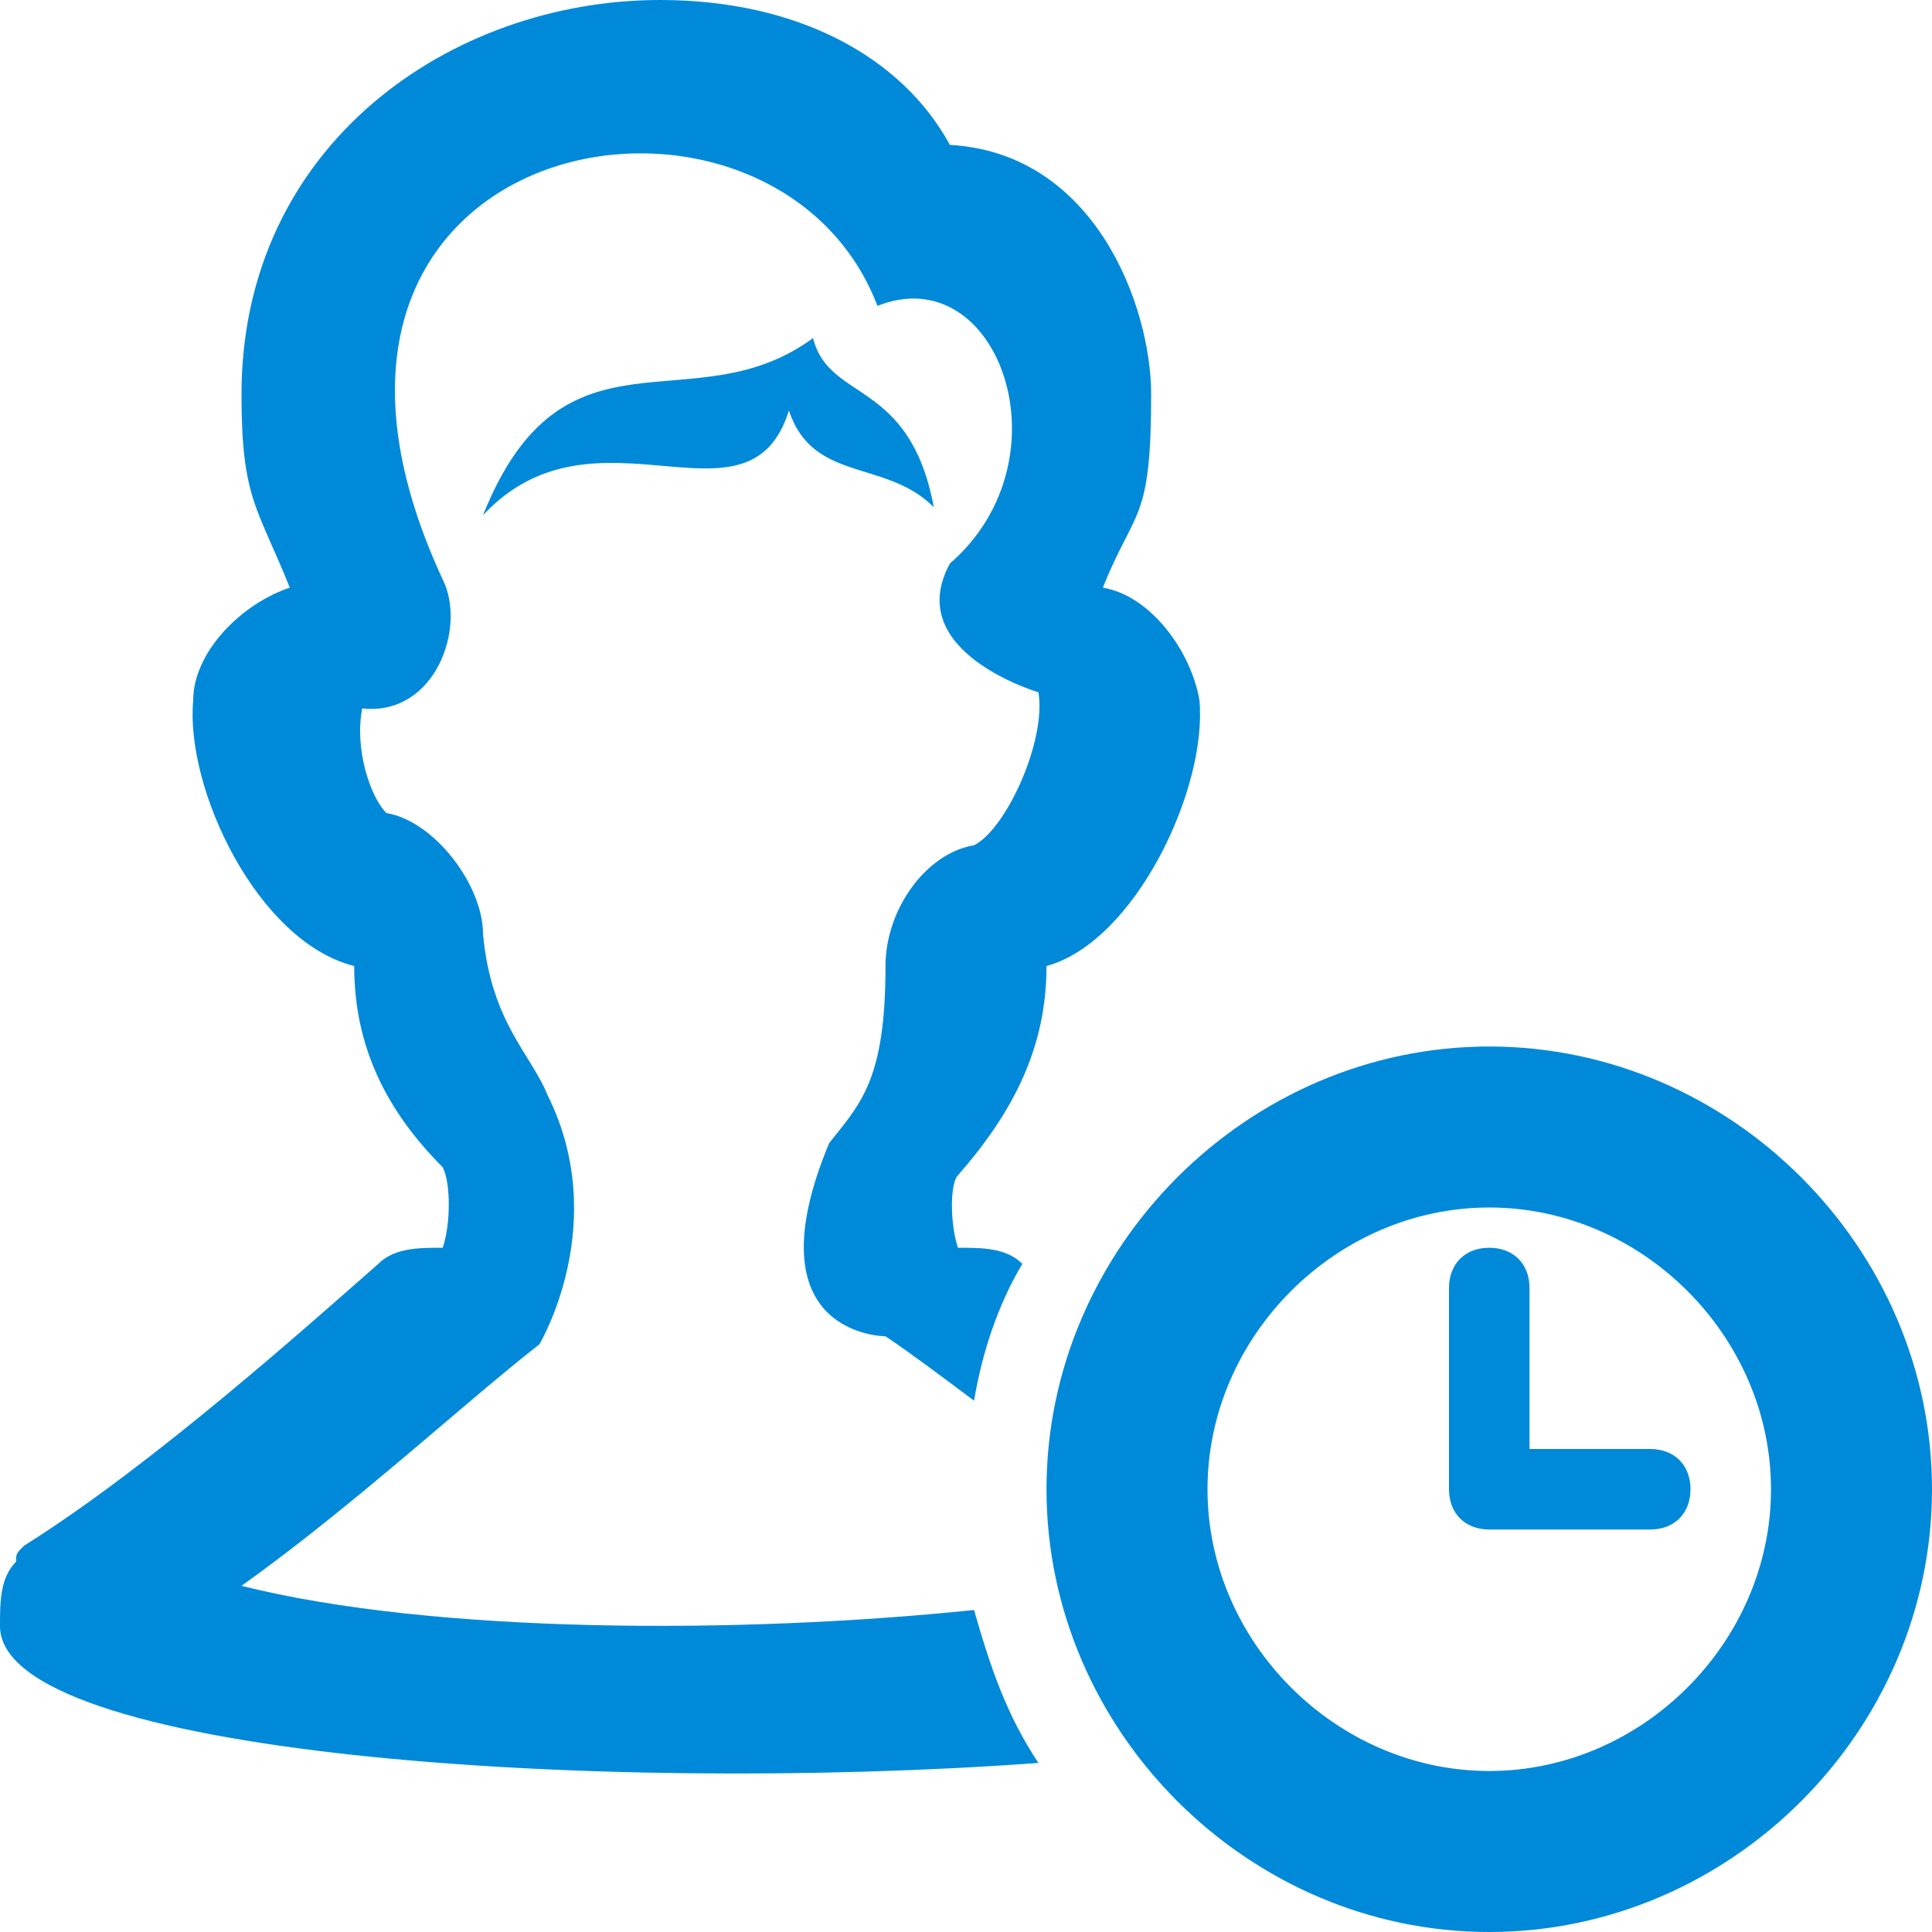 <svg width="24" height="24" viewBox="0 0 24 24" fill="none" xmlns="http://www.w3.org/2000/svg">
<g clip-path="url(#clip0_5_15799)">
<path fill-rule="evenodd" clip-rule="evenodd" d="M3 19.7C4.4 18.7 5.8 17.4 6.7 16.7C6.7 16.7 7.6 15.2 6.8 13.6C6.6 13.1 6.1 12.7 6 11.6C6 11 5.4 10.2 4.8 10.1C4.6 9.9 4.4 9.3 4.5 8.8C5.4 8.9 5.8 7.8 5.5 7.2C2.9 1.6 9.6 0.4 10.9 3.8C12.4 3.2 13.3 5.7 11.8 7C11.2 8.1 12.9 8.6 12.9 8.6C13 9.2 12.5 10.3 12.1 10.5C11.5 10.6 11 11.3 11 12C11 13.4 10.7 13.7 10.3 14.2C9.3 16.6 11 16.6 11 16.6C11.3 16.8 11.7 17.1 12.1 17.4C12.2 16.8 12.4 16.2 12.7 15.7C12.5 15.5 12.2 15.5 11.9 15.5C11.8 15.2 11.8 14.7 11.9 14.6C12.6 13.8 13 13 13 12C14.1 11.7 15 9.8 14.9 8.7C14.8 8.1 14.3 7.4 13.7 7.3C14.1 6.3 14.3 6.5 14.3 4.9C14.3 3.8 13.6 1.9 11.8 1.8C11.2 0.7 9.9 0 8.2 0C5.6 0 3 1.8 3 4.9C3 6.2 3.2 6.3 3.6 7.3C3 7.5 2.4 8.1 2.4 8.7C2.3 9.8 3.2 11.7 4.4 12C4.4 13 4.8 13.8 5.5 14.5C5.6 14.7 5.6 15.2 5.5 15.5C5.2 15.5 4.9 15.5 4.7 15.7C3.9 16.4 1.9 18.2 0.3 19.2C0.2 19.3 0.2 19.3 0.2 19.4C0 19.6 0 19.9 0 20.2C0 21.8 7.4 22.3 12.9 21.9C12.5 21.3 12.3 20.7 12.1 20C9.2 20.3 5.4 20.3 3 19.7ZM10.1 4.2C8.6 5.3 7 3.9 6 6.4C7.4 4.9 9.3 6.7 9.8 5.1C10.1 6 11 5.7 11.6 6.3C11.3 4.7 10.3 5 10.1 4.2ZM20.5 18H19V16C19 15.7 18.8 15.5 18.5 15.5C18.2 15.5 18 15.7 18 16V18.5C18 18.8 18.2 19 18.5 19H20.5C20.8 19 21 18.8 21 18.5C21 18.2 20.8 18 20.5 18ZM18.5 13C15.5 13 13 15.5 13 18.5C13 21.5 15.5 24 18.5 24C21.5 24 24 21.5 24 18.5C24 15.5 21.5 13 18.5 13ZM18.5 22C16.6 22 15 20.4 15 18.5C15 16.6 16.6 15 18.5 15C20.4 15 22 16.6 22 18.5C22 20.4 20.4 22 18.5 22Z" fill="#0089D9"/>
</g>
<defs>
<clipPath id="clip0_5_15799">
<rect width="140" height="24" fill="white"/>
</clipPath>
</defs>
</svg>
